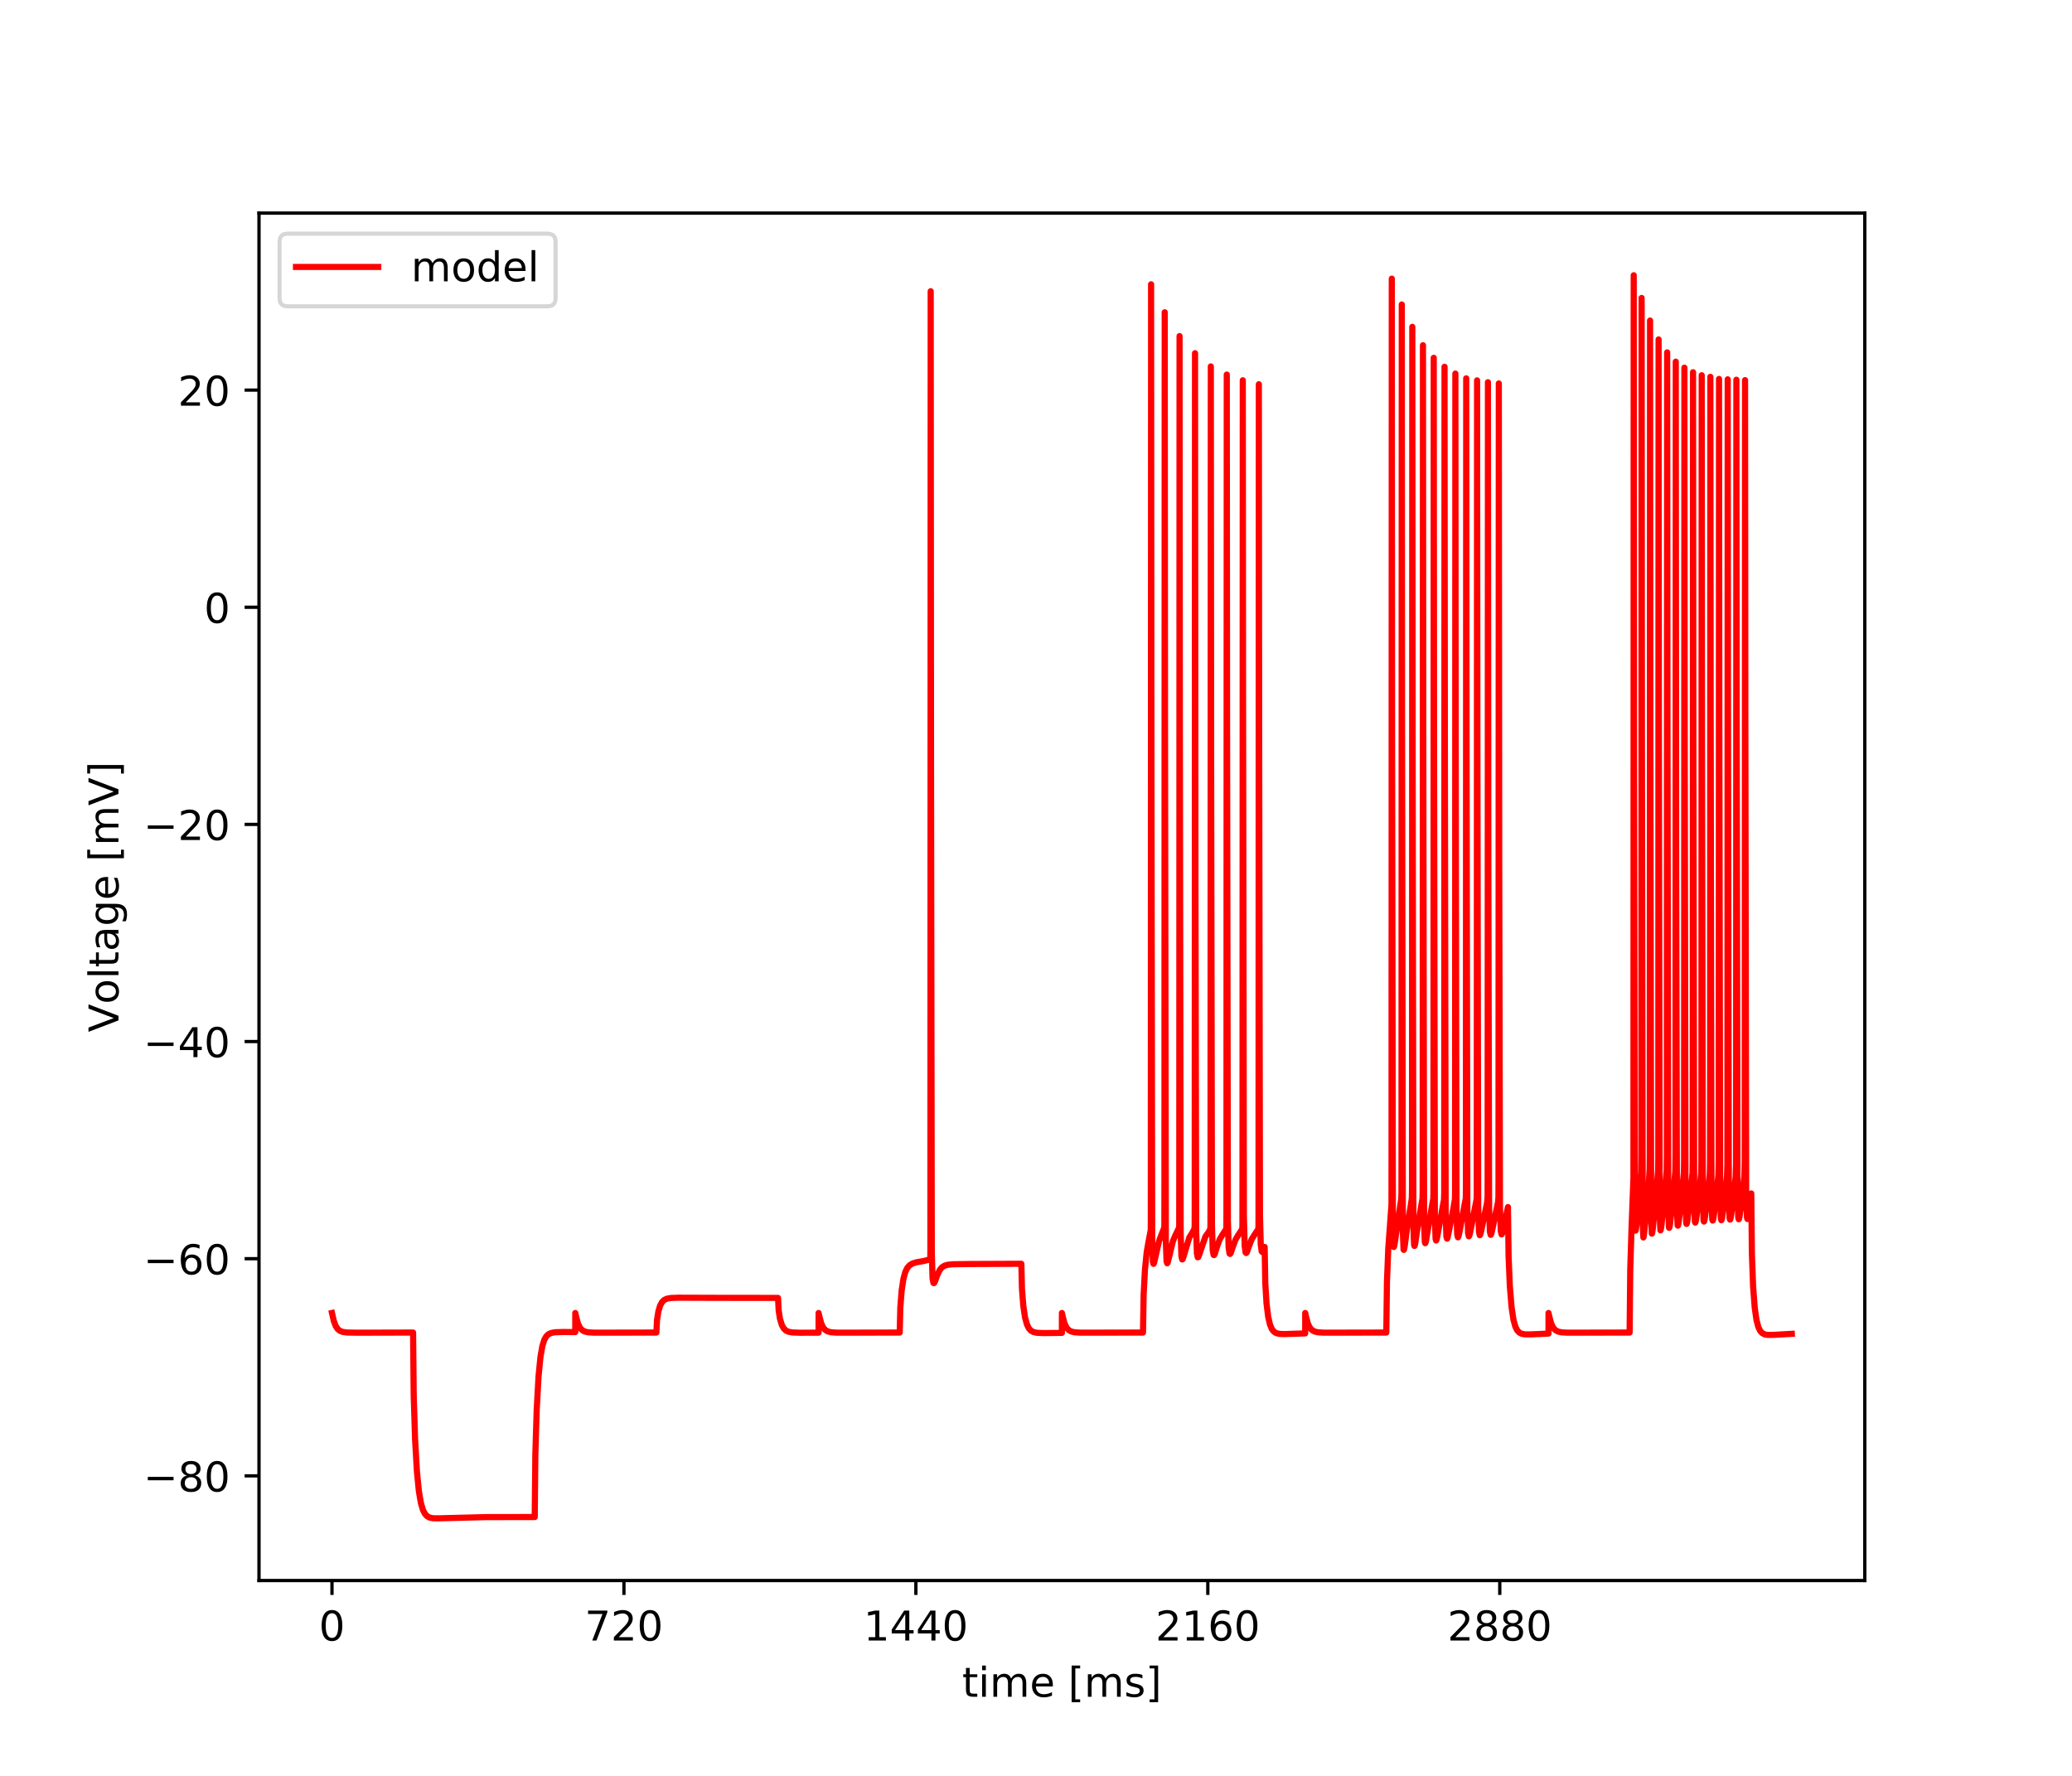<?xml version="1.0" encoding="utf-8" standalone="no"?>
<!DOCTYPE svg PUBLIC "-//W3C//DTD SVG 1.1//EN"
  "http://www.w3.org/Graphics/SVG/1.1/DTD/svg11.dtd">
<!-- Created with matplotlib (http://matplotlib.org/) -->
<svg height="432pt" version="1.1" viewBox="0 0 504 432" width="504pt" xmlns="http://www.w3.org/2000/svg" xmlns:xlink="http://www.w3.org/1999/xlink">
 <defs>
  <style type="text/css">
*{stroke-linecap:butt;stroke-linejoin:round;}
  </style>
 </defs>
 <g id="figure_1">
  <g id="patch_1">
   <path d="M 0 432 
L 504 432 
L 504 0 
L 0 0 
z
" style="fill:#ffffff;"/>
  </g>
  <g id="axes_1">
   <g id="patch_2">
    <path d="M 63 384.48 
L 453.6 384.48 
L 453.6 51.84 
L 63 51.84 
z
" style="fill:#ffffff;"/>
   </g>
   <g id="matplotlib.axis_1">
    <g id="xtick_1">
     <g id="line2d_1">
      <defs>
       <path d="M 0 0 
L 0 3.5 
" id="ma1bfe084b0" style="stroke:#000000;stroke-width:0.8;"/>
      </defs>
      <g>
       <use style="stroke:#000000;stroke-width:0.8;" x="80.755" xlink:href="#ma1bfe084b0" y="384.48"/>
      </g>
     </g>
     <g id="text_1">
      <!-- 0 -->
      <defs>
       <path d="M 31.781 66.406 
Q 24.172 66.406 20.328 58.906 
Q 16.5 51.422 16.5 36.375 
Q 16.5 21.391 20.328 13.891 
Q 24.172 6.391 31.781 6.391 
Q 39.453 6.391 43.281 13.891 
Q 47.125 21.391 47.125 36.375 
Q 47.125 51.422 43.281 58.906 
Q 39.453 66.406 31.781 66.406 
z
M 31.781 74.219 
Q 44.047 74.219 50.516 64.516 
Q 56.984 54.828 56.984 36.375 
Q 56.984 17.969 50.516 8.266 
Q 44.047 -1.422 31.781 -1.422 
Q 19.531 -1.422 13.062 8.266 
Q 6.594 17.969 6.594 36.375 
Q 6.594 54.828 13.062 64.516 
Q 19.531 74.219 31.781 74.219 
z
" id="DejaVuSans-30"/>
      </defs>
      <g transform="translate(77.573 399.078)scale(0.1 -0.1)">
       <use xlink:href="#DejaVuSans-30"/>
      </g>
     </g>
    </g>
    <g id="xtick_2">
     <g id="line2d_2">
      <g>
       <use style="stroke:#000000;stroke-width:0.8;" x="151.768" xlink:href="#ma1bfe084b0" y="384.48"/>
      </g>
     </g>
     <g id="text_2">
      <!-- 720 -->
      <defs>
       <path d="M 8.203 72.906 
L 55.078 72.906 
L 55.078 68.703 
L 28.609 0 
L 18.312 0 
L 43.219 64.594 
L 8.203 64.594 
z
" id="DejaVuSans-37"/>
       <path d="M 19.188 8.297 
L 53.609 8.297 
L 53.609 0 
L 7.328 0 
L 7.328 8.297 
Q 12.938 14.109 22.625 23.891 
Q 32.328 33.688 34.812 36.531 
Q 39.547 41.844 41.422 45.531 
Q 43.312 49.219 43.312 52.781 
Q 43.312 58.594 39.234 62.25 
Q 35.156 65.922 28.609 65.922 
Q 23.969 65.922 18.812 64.312 
Q 13.672 62.703 7.812 59.422 
L 7.812 69.391 
Q 13.766 71.781 18.938 73 
Q 24.125 74.219 28.422 74.219 
Q 39.75 74.219 46.484 68.547 
Q 53.219 62.891 53.219 53.422 
Q 53.219 48.922 51.531 44.891 
Q 49.859 40.875 45.406 35.406 
Q 44.188 33.984 37.641 27.219 
Q 31.109 20.453 19.188 8.297 
z
" id="DejaVuSans-32"/>
      </defs>
      <g transform="translate(142.224 399.078)scale(0.1 -0.1)">
       <use xlink:href="#DejaVuSans-37"/>
       <use x="63.623" xlink:href="#DejaVuSans-32"/>
       <use x="127.246" xlink:href="#DejaVuSans-30"/>
      </g>
     </g>
    </g>
    <g id="xtick_3">
     <g id="line2d_3">
      <g>
       <use style="stroke:#000000;stroke-width:0.8;" x="222.781" xlink:href="#ma1bfe084b0" y="384.48"/>
      </g>
     </g>
     <g id="text_3">
      <!-- 1440 -->
      <defs>
       <path d="M 12.406 8.297 
L 28.516 8.297 
L 28.516 63.922 
L 10.984 60.406 
L 10.984 69.391 
L 28.422 72.906 
L 38.281 72.906 
L 38.281 8.297 
L 54.391 8.297 
L 54.391 0 
L 12.406 0 
z
" id="DejaVuSans-31"/>
       <path d="M 37.797 64.312 
L 12.891 25.391 
L 37.797 25.391 
z
M 35.203 72.906 
L 47.609 72.906 
L 47.609 25.391 
L 58.016 25.391 
L 58.016 17.188 
L 47.609 17.188 
L 47.609 0 
L 37.797 0 
L 37.797 17.188 
L 4.891 17.188 
L 4.891 26.703 
z
" id="DejaVuSans-34"/>
      </defs>
      <g transform="translate(210.056 399.078)scale(0.1 -0.1)">
       <use xlink:href="#DejaVuSans-31"/>
       <use x="63.623" xlink:href="#DejaVuSans-34"/>
       <use x="127.246" xlink:href="#DejaVuSans-34"/>
       <use x="190.869" xlink:href="#DejaVuSans-30"/>
      </g>
     </g>
    </g>
    <g id="xtick_4">
     <g id="line2d_4">
      <g>
       <use style="stroke:#000000;stroke-width:0.8;" x="293.794" xlink:href="#ma1bfe084b0" y="384.48"/>
      </g>
     </g>
     <g id="text_4">
      <!-- 2160 -->
      <defs>
       <path d="M 33.016 40.375 
Q 26.375 40.375 22.484 35.828 
Q 18.609 31.297 18.609 23.391 
Q 18.609 15.531 22.484 10.953 
Q 26.375 6.391 33.016 6.391 
Q 39.656 6.391 43.531 10.953 
Q 47.406 15.531 47.406 23.391 
Q 47.406 31.297 43.531 35.828 
Q 39.656 40.375 33.016 40.375 
z
M 52.594 71.297 
L 52.594 62.312 
Q 48.875 64.062 45.094 64.984 
Q 41.312 65.922 37.594 65.922 
Q 27.828 65.922 22.672 59.328 
Q 17.531 52.734 16.797 39.406 
Q 19.672 43.656 24.016 45.922 
Q 28.375 48.188 33.594 48.188 
Q 44.578 48.188 50.953 41.516 
Q 57.328 34.859 57.328 23.391 
Q 57.328 12.156 50.688 5.359 
Q 44.047 -1.422 33.016 -1.422 
Q 20.359 -1.422 13.672 8.266 
Q 6.984 17.969 6.984 36.375 
Q 6.984 53.656 15.188 63.938 
Q 23.391 74.219 37.203 74.219 
Q 40.922 74.219 44.703 73.484 
Q 48.484 72.75 52.594 71.297 
z
" id="DejaVuSans-36"/>
      </defs>
      <g transform="translate(281.069 399.078)scale(0.1 -0.1)">
       <use xlink:href="#DejaVuSans-32"/>
       <use x="63.623" xlink:href="#DejaVuSans-31"/>
       <use x="127.246" xlink:href="#DejaVuSans-36"/>
       <use x="190.869" xlink:href="#DejaVuSans-30"/>
      </g>
     </g>
    </g>
    <g id="xtick_5">
     <g id="line2d_5">
      <g>
       <use style="stroke:#000000;stroke-width:0.8;" x="364.808" xlink:href="#ma1bfe084b0" y="384.48"/>
      </g>
     </g>
     <g id="text_5">
      <!-- 2880 -->
      <defs>
       <path d="M 31.781 34.625 
Q 24.75 34.625 20.719 30.859 
Q 16.703 27.094 16.703 20.516 
Q 16.703 13.922 20.719 10.156 
Q 24.75 6.391 31.781 6.391 
Q 38.812 6.391 42.859 10.172 
Q 46.922 13.969 46.922 20.516 
Q 46.922 27.094 42.891 30.859 
Q 38.875 34.625 31.781 34.625 
z
M 21.922 38.812 
Q 15.578 40.375 12.031 44.719 
Q 8.5 49.078 8.5 55.328 
Q 8.5 64.062 14.719 69.141 
Q 20.953 74.219 31.781 74.219 
Q 42.672 74.219 48.875 69.141 
Q 55.078 64.062 55.078 55.328 
Q 55.078 49.078 51.531 44.719 
Q 48 40.375 41.703 38.812 
Q 48.828 37.156 52.797 32.312 
Q 56.781 27.484 56.781 20.516 
Q 56.781 9.906 50.312 4.234 
Q 43.844 -1.422 31.781 -1.422 
Q 19.734 -1.422 13.25 4.234 
Q 6.781 9.906 6.781 20.516 
Q 6.781 27.484 10.781 32.312 
Q 14.797 37.156 21.922 38.812 
z
M 18.312 54.391 
Q 18.312 48.734 21.844 45.562 
Q 25.391 42.391 31.781 42.391 
Q 38.141 42.391 41.719 45.562 
Q 45.312 48.734 45.312 54.391 
Q 45.312 60.062 41.719 63.234 
Q 38.141 66.406 31.781 66.406 
Q 25.391 66.406 21.844 63.234 
Q 18.312 60.062 18.312 54.391 
z
" id="DejaVuSans-38"/>
      </defs>
      <g transform="translate(352.083 399.078)scale(0.1 -0.1)">
       <use xlink:href="#DejaVuSans-32"/>
       <use x="63.623" xlink:href="#DejaVuSans-38"/>
       <use x="127.246" xlink:href="#DejaVuSans-38"/>
       <use x="190.869" xlink:href="#DejaVuSans-30"/>
      </g>
     </g>
    </g>
    <g id="text_6">
     <!-- time [ms] -->
     <defs>
      <path d="M 18.312 70.219 
L 18.312 54.688 
L 36.812 54.688 
L 36.812 47.703 
L 18.312 47.703 
L 18.312 18.016 
Q 18.312 11.328 20.141 9.422 
Q 21.969 7.516 27.594 7.516 
L 36.812 7.516 
L 36.812 0 
L 27.594 0 
Q 17.188 0 13.234 3.875 
Q 9.281 7.766 9.281 18.016 
L 9.281 47.703 
L 2.688 47.703 
L 2.688 54.688 
L 9.281 54.688 
L 9.281 70.219 
z
" id="DejaVuSans-74"/>
      <path d="M 9.422 54.688 
L 18.406 54.688 
L 18.406 0 
L 9.422 0 
z
M 9.422 75.984 
L 18.406 75.984 
L 18.406 64.594 
L 9.422 64.594 
z
" id="DejaVuSans-69"/>
      <path d="M 52 44.188 
Q 55.375 50.25 60.062 53.125 
Q 64.75 56 71.094 56 
Q 79.641 56 84.281 50.016 
Q 88.922 44.047 88.922 33.016 
L 88.922 0 
L 79.891 0 
L 79.891 32.719 
Q 79.891 40.578 77.094 44.375 
Q 74.312 48.188 68.609 48.188 
Q 61.625 48.188 57.562 43.547 
Q 53.516 38.922 53.516 30.906 
L 53.516 0 
L 44.484 0 
L 44.484 32.719 
Q 44.484 40.625 41.703 44.406 
Q 38.922 48.188 33.109 48.188 
Q 26.219 48.188 22.156 43.531 
Q 18.109 38.875 18.109 30.906 
L 18.109 0 
L 9.078 0 
L 9.078 54.688 
L 18.109 54.688 
L 18.109 46.188 
Q 21.188 51.219 25.484 53.609 
Q 29.781 56 35.688 56 
Q 41.656 56 45.828 52.969 
Q 50 49.953 52 44.188 
z
" id="DejaVuSans-6d"/>
      <path d="M 56.203 29.594 
L 56.203 25.203 
L 14.891 25.203 
Q 15.484 15.922 20.484 11.062 
Q 25.484 6.203 34.422 6.203 
Q 39.594 6.203 44.453 7.469 
Q 49.312 8.734 54.109 11.281 
L 54.109 2.781 
Q 49.266 0.734 44.188 -0.344 
Q 39.109 -1.422 33.891 -1.422 
Q 20.797 -1.422 13.156 6.188 
Q 5.516 13.812 5.516 26.812 
Q 5.516 40.234 12.766 48.109 
Q 20.016 56 32.328 56 
Q 43.359 56 49.781 48.891 
Q 56.203 41.797 56.203 29.594 
z
M 47.219 32.234 
Q 47.125 39.594 43.094 43.984 
Q 39.062 48.391 32.422 48.391 
Q 24.906 48.391 20.391 44.141 
Q 15.875 39.891 15.188 32.172 
z
" id="DejaVuSans-65"/>
      <path id="DejaVuSans-20"/>
      <path d="M 8.594 75.984 
L 29.297 75.984 
L 29.297 69 
L 17.578 69 
L 17.578 -6.203 
L 29.297 -6.203 
L 29.297 -13.188 
L 8.594 -13.188 
z
" id="DejaVuSans-5b"/>
      <path d="M 44.281 53.078 
L 44.281 44.578 
Q 40.484 46.531 36.375 47.5 
Q 32.281 48.484 27.875 48.484 
Q 21.188 48.484 17.844 46.438 
Q 14.5 44.391 14.5 40.281 
Q 14.5 37.156 16.891 35.375 
Q 19.281 33.594 26.516 31.984 
L 29.594 31.297 
Q 39.156 29.25 43.188 25.516 
Q 47.219 21.781 47.219 15.094 
Q 47.219 7.469 41.188 3.016 
Q 35.156 -1.422 24.609 -1.422 
Q 20.219 -1.422 15.453 -0.562 
Q 10.688 0.297 5.422 2 
L 5.422 11.281 
Q 10.406 8.688 15.234 7.391 
Q 20.062 6.109 24.812 6.109 
Q 31.156 6.109 34.562 8.281 
Q 37.984 10.453 37.984 14.406 
Q 37.984 18.062 35.516 20.016 
Q 33.062 21.969 24.703 23.781 
L 21.578 24.516 
Q 13.234 26.266 9.516 29.906 
Q 5.812 33.547 5.812 39.891 
Q 5.812 47.609 11.281 51.797 
Q 16.75 56 26.812 56 
Q 31.781 56 36.172 55.266 
Q 40.578 54.547 44.281 53.078 
z
" id="DejaVuSans-73"/>
      <path d="M 30.422 75.984 
L 30.422 -13.188 
L 9.719 -13.188 
L 9.719 -6.203 
L 21.391 -6.203 
L 21.391 69 
L 9.719 69 
L 9.719 75.984 
z
" id="DejaVuSans-5d"/>
     </defs>
     <g transform="translate(234.038 412.757)scale(0.1 -0.1)">
      <use xlink:href="#DejaVuSans-74"/>
      <use x="39.209" xlink:href="#DejaVuSans-69"/>
      <use x="66.992" xlink:href="#DejaVuSans-6d"/>
      <use x="164.404" xlink:href="#DejaVuSans-65"/>
      <use x="225.928" xlink:href="#DejaVuSans-20"/>
      <use x="257.715" xlink:href="#DejaVuSans-5b"/>
      <use x="296.729" xlink:href="#DejaVuSans-6d"/>
      <use x="394.141" xlink:href="#DejaVuSans-73"/>
      <use x="446.24" xlink:href="#DejaVuSans-5d"/>
     </g>
    </g>
   </g>
   <g id="matplotlib.axis_2">
    <g id="ytick_1">
     <g id="line2d_6">
      <defs>
       <path d="M 0 0 
L -3.5 0 
" id="m590e8eff04" style="stroke:#000000;stroke-width:0.8;"/>
      </defs>
      <g>
       <use style="stroke:#000000;stroke-width:0.8;" x="63" xlink:href="#m590e8eff04" y="359.013"/>
      </g>
     </g>
     <g id="text_7">
      <!-- −80 -->
      <defs>
       <path d="M 10.594 35.5 
L 73.188 35.5 
L 73.188 27.203 
L 10.594 27.203 
z
" id="DejaVuSans-2212"/>
      </defs>
      <g transform="translate(34.895 362.812)scale(0.1 -0.1)">
       <use xlink:href="#DejaVuSans-2212"/>
       <use x="83.789" xlink:href="#DejaVuSans-38"/>
       <use x="147.412" xlink:href="#DejaVuSans-30"/>
      </g>
     </g>
    </g>
    <g id="ytick_2">
     <g id="line2d_7">
      <g>
       <use style="stroke:#000000;stroke-width:0.8;" x="63" xlink:href="#m590e8eff04" y="306.189"/>
      </g>
     </g>
     <g id="text_8">
      <!-- −60 -->
      <g transform="translate(34.895 309.988)scale(0.1 -0.1)">
       <use xlink:href="#DejaVuSans-2212"/>
       <use x="83.789" xlink:href="#DejaVuSans-36"/>
       <use x="147.412" xlink:href="#DejaVuSans-30"/>
      </g>
     </g>
    </g>
    <g id="ytick_3">
     <g id="line2d_8">
      <g>
       <use style="stroke:#000000;stroke-width:0.8;" x="63" xlink:href="#m590e8eff04" y="253.365"/>
      </g>
     </g>
     <g id="text_9">
      <!-- −40 -->
      <g transform="translate(34.895 257.164)scale(0.1 -0.1)">
       <use xlink:href="#DejaVuSans-2212"/>
       <use x="83.789" xlink:href="#DejaVuSans-34"/>
       <use x="147.412" xlink:href="#DejaVuSans-30"/>
      </g>
     </g>
    </g>
    <g id="ytick_4">
     <g id="line2d_9">
      <g>
       <use style="stroke:#000000;stroke-width:0.8;" x="63" xlink:href="#m590e8eff04" y="200.542"/>
      </g>
     </g>
     <g id="text_10">
      <!-- −20 -->
      <g transform="translate(34.895 204.341)scale(0.1 -0.1)">
       <use xlink:href="#DejaVuSans-2212"/>
       <use x="83.789" xlink:href="#DejaVuSans-32"/>
       <use x="147.412" xlink:href="#DejaVuSans-30"/>
      </g>
     </g>
    </g>
    <g id="ytick_5">
     <g id="line2d_10">
      <g>
       <use style="stroke:#000000;stroke-width:0.8;" x="63" xlink:href="#m590e8eff04" y="147.718"/>
      </g>
     </g>
     <g id="text_11">
      <!-- 0 -->
      <g transform="translate(49.638 151.517)scale(0.1 -0.1)">
       <use xlink:href="#DejaVuSans-30"/>
      </g>
     </g>
    </g>
    <g id="ytick_6">
     <g id="line2d_11">
      <g>
       <use style="stroke:#000000;stroke-width:0.8;" x="63" xlink:href="#m590e8eff04" y="94.894"/>
      </g>
     </g>
     <g id="text_12">
      <!-- 20 -->
      <g transform="translate(43.275 98.694)scale(0.1 -0.1)">
       <use xlink:href="#DejaVuSans-32"/>
       <use x="63.623" xlink:href="#DejaVuSans-30"/>
      </g>
     </g>
    </g>
    <g id="text_13">
     <!-- Voltage [mV] -->
     <defs>
      <path d="M 28.609 0 
L 0.781 72.906 
L 11.078 72.906 
L 34.188 11.531 
L 57.328 72.906 
L 67.578 72.906 
L 39.797 0 
z
" id="DejaVuSans-56"/>
      <path d="M 30.609 48.391 
Q 23.391 48.391 19.188 42.75 
Q 14.984 37.109 14.984 27.297 
Q 14.984 17.484 19.156 11.844 
Q 23.344 6.203 30.609 6.203 
Q 37.797 6.203 41.984 11.859 
Q 46.188 17.531 46.188 27.297 
Q 46.188 37.016 41.984 42.703 
Q 37.797 48.391 30.609 48.391 
z
M 30.609 56 
Q 42.328 56 49.016 48.375 
Q 55.719 40.766 55.719 27.297 
Q 55.719 13.875 49.016 6.219 
Q 42.328 -1.422 30.609 -1.422 
Q 18.844 -1.422 12.172 6.219 
Q 5.516 13.875 5.516 27.297 
Q 5.516 40.766 12.172 48.375 
Q 18.844 56 30.609 56 
z
" id="DejaVuSans-6f"/>
      <path d="M 9.422 75.984 
L 18.406 75.984 
L 18.406 0 
L 9.422 0 
z
" id="DejaVuSans-6c"/>
      <path d="M 34.281 27.484 
Q 23.391 27.484 19.188 25 
Q 14.984 22.516 14.984 16.5 
Q 14.984 11.719 18.141 8.906 
Q 21.297 6.109 26.703 6.109 
Q 34.188 6.109 38.703 11.406 
Q 43.219 16.703 43.219 25.484 
L 43.219 27.484 
z
M 52.203 31.203 
L 52.203 0 
L 43.219 0 
L 43.219 8.297 
Q 40.141 3.328 35.547 0.953 
Q 30.953 -1.422 24.312 -1.422 
Q 15.922 -1.422 10.953 3.297 
Q 6 8.016 6 15.922 
Q 6 25.141 12.172 29.828 
Q 18.359 34.516 30.609 34.516 
L 43.219 34.516 
L 43.219 35.406 
Q 43.219 41.609 39.141 45 
Q 35.062 48.391 27.688 48.391 
Q 23 48.391 18.547 47.266 
Q 14.109 46.141 10.016 43.891 
L 10.016 52.203 
Q 14.938 54.109 19.578 55.047 
Q 24.219 56 28.609 56 
Q 40.484 56 46.344 49.844 
Q 52.203 43.703 52.203 31.203 
z
" id="DejaVuSans-61"/>
      <path d="M 45.406 27.984 
Q 45.406 37.75 41.375 43.109 
Q 37.359 48.484 30.078 48.484 
Q 22.859 48.484 18.828 43.109 
Q 14.797 37.75 14.797 27.984 
Q 14.797 18.266 18.828 12.891 
Q 22.859 7.516 30.078 7.516 
Q 37.359 7.516 41.375 12.891 
Q 45.406 18.266 45.406 27.984 
z
M 54.391 6.781 
Q 54.391 -7.172 48.188 -13.984 
Q 42 -20.797 29.203 -20.797 
Q 24.469 -20.797 20.266 -20.094 
Q 16.062 -19.391 12.109 -17.922 
L 12.109 -9.188 
Q 16.062 -11.328 19.922 -12.344 
Q 23.781 -13.375 27.781 -13.375 
Q 36.625 -13.375 41.016 -8.766 
Q 45.406 -4.156 45.406 5.172 
L 45.406 9.625 
Q 42.625 4.781 38.281 2.391 
Q 33.938 0 27.875 0 
Q 17.828 0 11.672 7.656 
Q 5.516 15.328 5.516 27.984 
Q 5.516 40.672 11.672 48.328 
Q 17.828 56 27.875 56 
Q 33.938 56 38.281 53.609 
Q 42.625 51.219 45.406 46.391 
L 45.406 54.688 
L 54.391 54.688 
z
" id="DejaVuSans-67"/>
     </defs>
     <g transform="translate(28.816 251.08)rotate(-90)scale(0.1 -0.1)">
      <use xlink:href="#DejaVuSans-56"/>
      <use x="68.299" xlink:href="#DejaVuSans-6f"/>
      <use x="129.48" xlink:href="#DejaVuSans-6c"/>
      <use x="157.264" xlink:href="#DejaVuSans-74"/>
      <use x="196.473" xlink:href="#DejaVuSans-61"/>
      <use x="257.752" xlink:href="#DejaVuSans-67"/>
      <use x="321.229" xlink:href="#DejaVuSans-65"/>
      <use x="382.752" xlink:href="#DejaVuSans-20"/>
      <use x="414.539" xlink:href="#DejaVuSans-5b"/>
      <use x="453.553" xlink:href="#DejaVuSans-6d"/>
      <use x="550.965" xlink:href="#DejaVuSans-56"/>
      <use x="619.373" xlink:href="#DejaVuSans-5d"/>
     </g>
    </g>
   </g>
   <g id="line2d_12">
    <path clip-path="url(#pe8c29a0c4c)" d="M 80.755 319.395 
L 81.184 321.288 
L 81.667 322.587 
L 82.165 323.326 
L 82.717 323.76 
L 83.418 324.018 
L 84.502 324.155 
L 87.047 324.191 
L 100.48 324.157 
L 100.633 339.435 
L 100.964 350.068 
L 101.412 357.935 
L 101.891 362.757 
L 102.379 365.616 
L 102.872 367.291 
L 103.375 368.27 
L 103.908 368.841 
L 104.514 369.167 
L 105.313 369.331 
L 106.66 369.347 
L 118.145 369.053 
L 130.069 369.033 
L 130.222 353.696 
L 130.553 342.846 
L 131.001 334.774 
L 131.465 330.074 
L 131.933 327.406 
L 132.402 325.915 
L 132.89 325.056 
L 133.423 324.554 
L 134.074 324.253 
L 135.021 324.083 
L 136.855 324.02 
L 139.932 324.046 
L 139.937 319.395 
L 140.046 319.931 
L 140.573 321.938 
L 141.057 322.95 
L 141.574 323.54 
L 142.176 323.888 
L 143 324.091 
L 144.449 324.182 
L 149.894 324.177 
L 159.663 324.157 
L 159.816 321.103 
L 160.141 319.034 
L 160.575 317.587 
L 161.049 316.728 
L 161.572 316.225 
L 162.213 315.923 
L 163.145 315.751 
L 164.989 315.68 
L 175.143 315.713 
L 189.252 315.728 
L 189.405 318.782 
L 189.73 320.843 
L 190.169 322.297 
L 190.648 323.16 
L 191.175 323.666 
L 191.816 323.967 
L 192.743 324.136 
L 194.578 324.199 
L 199.115 324.184 
L 199.12 319.395 
L 199.228 319.931 
L 199.756 321.938 
L 200.239 322.95 
L 200.757 323.54 
L 201.359 323.888 
L 202.182 324.091 
L 203.632 324.182 
L 209.076 324.177 
L 218.846 324.157 
L 218.999 318.049 
L 219.319 313.965 
L 219.748 311.101 
L 220.207 309.422 
L 220.695 308.426 
L 221.237 307.805 
L 221.903 307.386 
L 222.845 307.074 
L 224.645 306.76 
L 225.883 306.452 
L 226.203 306.167 
L 226.297 305.835 
L 226.312 303.454 
L 226.351 199.496 
L 226.386 70.84 
L 226.46 182.18 
L 226.652 304.788 
L 226.84 310.975 
L 227.052 312.093 
L 227.185 312.133 
L 227.2 312.122 
L 227.387 311.815 
L 227.979 310.209 
L 228.58 308.942 
L 229.128 308.283 
L 229.734 307.897 
L 230.533 307.665 
L 231.87 307.54 
L 235.79 307.484 
L 248.435 307.426 
L 248.587 313.551 
L 248.908 317.632 
L 249.337 320.495 
L 249.796 322.18 
L 250.274 323.148 
L 250.787 323.706 
L 251.393 324.034 
L 252.232 324.217 
L 253.761 324.284 
L 258.298 324.239 
L 258.302 319.395 
L 258.411 319.931 
L 258.939 321.938 
L 259.422 322.95 
L 259.94 323.54 
L 260.541 323.888 
L 261.365 324.091 
L 262.815 324.182 
L 268.259 324.177 
L 278.028 324.157 
L 278.181 314.995 
L 278.502 308.874 
L 278.931 304.57 
L 279.419 301.793 
L 279.912 299.25 
L 279.927 296.61 
L 279.966 177.711 
L 279.996 69.161 
L 280.075 185.851 
L 280.262 301.683 
L 280.44 307.003 
L 280.583 307.448 
L 280.608 307.434 
L 280.731 307.163 
L 281.051 305.742 
L 281.914 301.961 
L 282.511 300.383 
L 283.187 298.669 
L 283.226 298.13 
L 283.246 283.775 
L 283.31 75.962 
L 283.379 174.891 
L 283.576 301.635 
L 283.754 306.797 
L 283.912 307.312 
L 283.926 307.307 
L 284.035 307.121 
L 284.296 306.099 
L 285.317 301.872 
L 285.894 300.539 
L 286.811 298.615 
L 286.836 298.126 
L 286.856 282.097 
L 286.92 81.755 
L 286.989 173.037 
L 287.186 299.824 
L 287.369 305.578 
L 287.561 306.372 
L 287.664 306.296 
L 287.867 305.733 
L 289.292 301.035 
L 289.963 299.965 
L 290.495 299.036 
L 290.594 298.359 
L 290.609 293.467 
L 290.683 85.918 
L 290.781 213.831 
L 290.959 299.417 
L 291.146 304.961 
L 291.343 305.851 
L 291.457 305.814 
L 291.462 305.807 
L 291.654 305.346 
L 293.207 300.812 
L 294.016 299.685 
L 294.356 299.017 
L 294.435 298.442 
L 294.455 289.258 
L 294.524 89.135 
L 294.603 185.416 
L 294.8 298.176 
L 294.988 304.114 
L 295.2 305.276 
L 295.313 305.311 
L 295.338 305.29 
L 295.515 304.944 
L 296.043 303.222 
L 296.694 301.472 
L 297.31 300.442 
L 298.247 298.994 
L 298.312 298.513 
L 298.326 295.261 
L 298.371 168.946 
L 298.405 91.122 
L 298.474 176.325 
L 298.672 296.712 
L 298.859 303.497 
L 299.076 304.934 
L 299.209 305.035 
L 299.234 305.019 
L 299.401 304.739 
L 299.835 303.427 
L 300.545 301.52 
L 301.167 300.488 
L 302.148 298.995 
L 302.212 298.309 
L 302.232 282.723 
L 302.301 92.508 
L 302.365 168.493 
L 302.567 295.875 
L 302.76 303.097 
L 302.982 304.675 
L 303.13 304.812 
L 303.149 304.802 
L 303.312 304.559 
L 303.711 303.423 
L 304.461 301.469 
L 305.092 300.456 
L 306.044 299.04 
L 306.113 298.534 
L 306.128 295.057 
L 306.172 169.356 
L 306.207 93.474 
L 306.276 175.817 
L 306.478 295.643 
L 306.67 302.731 
L 306.897 304.412 
L 307.06 304.58 
L 307.075 304.574 
L 307.233 304.36 
L 307.607 303.361 
L 307.617 303.332 
L 307.77 312.052 
L 308.071 317.023 
L 308.475 320.31 
L 308.914 322.216 
L 309.378 323.313 
L 309.866 323.931 
L 310.423 324.285 
L 311.158 324.474 
L 312.386 324.53 
L 317.076 324.374 
L 317.48 324.362 
L 317.485 319.395 
L 317.594 319.931 
L 318.121 321.938 
L 318.605 322.95 
L 319.122 323.54 
L 319.724 323.888 
L 320.548 324.091 
L 321.997 324.182 
L 327.442 324.177 
L 337.211 324.157 
L 337.364 311.94 
L 337.689 303.671 
L 338.143 297.501 
L 338.469 293.025 
L 338.483 281.831 
L 338.543 67.788 
L 338.616 178.494 
L 338.809 298.828 
L 338.976 303.231 
L 339.036 303.345 
L 339.09 303.259 
L 339.253 302.461 
L 340.841 291.609 
L 340.895 290.18 
L 340.91 279.193 
L 340.974 74.073 
L 341.043 175.127 
L 341.235 299.658 
L 341.408 303.955 
L 341.462 304.048 
L 341.516 303.963 
L 341.674 303.183 
L 342.35 298.066 
L 343.04 293.99 
L 343.415 291.507 
L 343.459 289.356 
L 343.494 202.607 
L 343.533 79.508 
L 343.607 179.387 
L 343.799 298.336 
L 343.972 302.894 
L 344.056 303.091 
L 344.105 303.026 
L 344.258 302.386 
L 344.761 298.921 
L 345.481 294.681 
L 346.014 291.542 
L 346.053 289.447 
L 346.088 203.772 
L 346.127 83.985 
L 346.201 177.362 
L 346.398 297.429 
L 346.576 302.152 
L 346.679 302.422 
L 346.724 302.374 
L 346.867 301.865 
L 347.281 299.279 
L 348.065 294.8 
L 348.632 291.601 
L 348.667 290.282 
L 348.687 254.455 
L 348.746 87.04 
L 348.82 178.395 
L 349.017 296.27 
L 349.199 301.376 
L 349.328 301.765 
L 349.357 301.745 
L 349.476 301.432 
L 349.781 299.805 
L 350.777 294.389 
L 351.246 291.839 
L 351.295 290.128 
L 351.32 237.777 
L 351.374 89.221 
L 351.448 178.541 
L 351.645 295.431 
L 351.828 300.798 
L 351.981 301.32 
L 352.001 301.31 
L 352.109 301.076 
L 352.375 299.816 
L 353.584 293.638 
L 353.884 291.831 
L 353.929 290.381 
L 353.948 254.469 
L 354.008 90.875 
L 354.082 176.864 
L 354.279 294.522 
L 354.461 300.303 
L 354.634 300.99 
L 354.639 300.99 
L 354.733 300.855 
L 354.945 300.014 
L 356.547 291.487 
L 356.572 289.017 
L 356.611 180.806 
L 356.646 92.038 
L 356.72 175.909 
L 356.922 294.229 
L 357.11 300.023 
L 357.292 300.745 
L 357.386 300.624 
L 357.593 299.845 
L 359.176 291.735 
L 359.21 290.226 
L 359.235 237.91 
L 359.289 92.529 
L 359.363 177.283 
L 359.56 293.353 
L 359.748 299.605 
L 359.94 300.48 
L 360.034 300.385 
L 360.226 299.727 
L 361.725 292.567 
L 361.844 291.142 
L 361.859 286.815 
L 361.932 92.977 
L 362.031 209.491 
L 362.214 293.969 
L 362.406 299.62 
L 362.593 300.388 
L 362.687 300.288 
L 362.884 299.61 
L 364.393 292.413 
L 364.487 291.164 
L 364.502 287.017 
L 364.576 93.277 
L 364.674 208.985 
L 364.857 293.69 
L 365.049 299.454 
L 365.242 300.279 
L 365.335 300.188 
L 365.528 299.55 
L 366.8 293.628 
L 366.953 305.594 
L 367.258 312.85 
L 367.683 317.984 
L 368.136 321.013 
L 368.595 322.696 
L 369.063 323.634 
L 369.561 324.159 
L 370.148 324.454 
L 370.962 324.596 
L 372.476 324.593 
L 376.663 324.41 
L 376.668 319.395 
L 376.776 319.931 
L 377.304 321.938 
L 377.787 322.95 
L 378.305 323.54 
L 378.907 323.888 
L 379.73 324.091 
L 381.18 324.182 
L 386.624 324.177 
L 396.394 324.157 
L 396.547 308.883 
L 396.872 298.459 
L 397.326 286.47 
L 397.36 178.549 
L 397.39 66.96 
L 397.469 183.572 
L 397.656 295.631 
L 397.819 299.359 
L 397.844 299.353 
L 397.873 299.278 
L 398.016 298.348 
L 398.598 292.427 
L 399.185 285.304 
L 399.244 281.52 
L 399.274 203.943 
L 399.313 72.48 
L 399.387 178.368 
L 399.579 297.904 
L 399.742 301.021 
L 399.796 300.889 
L 399.959 299.666 
L 401.024 288.337 
L 401.261 284.548 
L 401.296 281.296 
L 401.33 179.322 
L 401.365 77.981 
L 401.439 177.045 
L 401.631 296.491 
L 401.799 300.086 
L 401.823 300.088 
L 401.863 299.996 
L 402.016 299.005 
L 402.617 292.914 
L 403.327 284.79 
L 403.367 281.691 
L 403.401 186.106 
L 403.441 82.571 
L 403.51 173.817 
L 403.707 295.506 
L 403.875 299.262 
L 403.909 299.296 
L 403.959 299.199 
L 404.111 298.291 
L 404.644 293.246 
L 405.413 284.824 
L 405.453 281.384 
L 405.492 158.306 
L 405.527 85.717 
L 405.596 173.58 
L 405.793 294.359 
L 405.966 298.608 
L 406.015 298.686 
L 406.069 298.587 
L 406.227 297.696 
L 406.755 292.936 
L 407.504 284.985 
L 407.549 280.613 
L 407.618 87.982 
L 407.721 211.781 
L 407.904 294.565 
L 408.076 298.082 
L 408.126 298.154 
L 408.18 298.066 
L 408.333 297.277 
L 408.801 293.28 
L 409.6 285.113 
L 409.645 282.219 
L 409.674 210.619 
L 409.718 89.436 
L 409.792 176.122 
L 409.99 292.898 
L 410.167 297.56 
L 410.241 297.735 
L 410.295 297.656 
L 410.443 296.945 
L 410.877 293.408 
L 411.696 285.318 
L 411.745 282.77 
L 411.765 243.557 
L 411.824 90.545 
L 411.898 179.255 
L 412.095 292.435 
L 412.273 297.184 
L 412.362 297.414 
L 412.411 297.344 
L 412.559 296.67 
L 412.973 293.406 
L 413.797 285.446 
L 413.851 282.758 
L 413.871 242.952 
L 413.93 91.283 
L 414.004 179.248 
L 414.201 291.931 
L 414.379 296.868 
L 414.477 297.158 
L 414.522 297.106 
L 414.655 296.563 
L 415.01 293.923 
L 415.893 285.693 
L 415.957 283.025 
L 415.972 265.229 
L 416.036 91.666 
L 416.105 170.909 
L 416.307 291.373 
L 416.489 296.596 
L 416.593 296.916 
L 416.637 296.868 
L 416.771 296.348 
L 417.121 293.815 
L 417.994 285.833 
L 418.067 282.515 
L 418.097 213.075 
L 418.141 92.176 
L 418.215 174.215 
L 418.418 291.351 
L 418.6 296.496 
L 418.709 296.83 
L 418.748 296.789 
L 418.876 296.312 
L 419.207 293.982 
L 420.094 285.999 
L 420.173 283.219 
L 420.188 269.67 
L 420.252 92.276 
L 420.321 169.343 
L 420.523 290.807 
L 420.706 296.288 
L 420.824 296.686 
L 420.859 296.654 
L 420.982 296.228 
L 421.293 294.114 
L 422.19 286.221 
L 422.284 283.095 
L 422.299 266.203 
L 422.363 92.376 
L 422.432 170.427 
L 422.634 290.688 
L 422.816 296.174 
L 422.935 296.594 
L 422.974 296.56 
L 423.098 296.134 
L 423.408 294.036 
L 424.301 286.217 
L 424.395 283.04 
L 424.414 246.682 
L 424.473 92.474 
L 424.547 177.229 
L 424.745 290.598 
L 424.927 296.103 
L 425.05 296.539 
L 425.085 296.509 
L 425.203 296.119 
L 425.499 294.169 
L 425.983 290.318 
L 426.135 304.889 
L 426.431 312.958 
L 426.826 318.121 
L 427.26 321.133 
L 427.709 322.828 
L 428.172 323.778 
L 428.665 324.309 
L 429.237 324.599 
L 430.026 324.733 
L 431.476 324.713 
L 435.845 324.467 
L 435.845 324.467 
" style="fill:none;stroke:#ff0000;stroke-linecap:square;stroke-width:1.5;"/>
   </g>
   <g id="patch_3">
    <path d="M 63 384.48 
L 63 51.84 
" style="fill:none;stroke:#000000;stroke-linecap:square;stroke-linejoin:miter;stroke-width:0.8;"/>
   </g>
   <g id="patch_4">
    <path d="M 453.6 384.48 
L 453.6 51.84 
" style="fill:none;stroke:#000000;stroke-linecap:square;stroke-linejoin:miter;stroke-width:0.8;"/>
   </g>
   <g id="patch_5">
    <path d="M 63 384.48 
L 453.6 384.48 
" style="fill:none;stroke:#000000;stroke-linecap:square;stroke-linejoin:miter;stroke-width:0.8;"/>
   </g>
   <g id="patch_6">
    <path d="M 63 51.84 
L 453.6 51.84 
" style="fill:none;stroke:#000000;stroke-linecap:square;stroke-linejoin:miter;stroke-width:0.8;"/>
   </g>
   <g id="legend_1">
    <g id="patch_7">
     <path d="M 70 74.518 
L 133.139 74.518 
Q 135.139 74.518 135.139 72.518 
L 135.139 58.84 
Q 135.139 56.84 133.139 56.84 
L 70 56.84 
Q 68 56.84 68 58.84 
L 68 72.518 
Q 68 74.518 70 74.518 
z
" style="fill:#ffffff;opacity:0.8;stroke:#cccccc;stroke-linejoin:miter;"/>
    </g>
    <g id="line2d_13">
     <path d="M 72 64.938 
L 92 64.938 
" style="fill:none;stroke:#ff0000;stroke-linecap:square;stroke-width:1.5;"/>
    </g>
    <g id="line2d_14"/>
    <g id="text_14">
     <!-- model -->
     <defs>
      <path d="M 45.406 46.391 
L 45.406 75.984 
L 54.391 75.984 
L 54.391 0 
L 45.406 0 
L 45.406 8.203 
Q 42.578 3.328 38.25 0.953 
Q 33.938 -1.422 27.875 -1.422 
Q 17.969 -1.422 11.734 6.484 
Q 5.516 14.406 5.516 27.297 
Q 5.516 40.188 11.734 48.094 
Q 17.969 56 27.875 56 
Q 33.938 56 38.25 53.625 
Q 42.578 51.266 45.406 46.391 
z
M 14.797 27.297 
Q 14.797 17.391 18.875 11.75 
Q 22.953 6.109 30.078 6.109 
Q 37.203 6.109 41.297 11.75 
Q 45.406 17.391 45.406 27.297 
Q 45.406 37.203 41.297 42.844 
Q 37.203 48.484 30.078 48.484 
Q 22.953 48.484 18.875 42.844 
Q 14.797 37.203 14.797 27.297 
z
" id="DejaVuSans-64"/>
     </defs>
     <g transform="translate(100 68.438)scale(0.1 -0.1)">
      <use xlink:href="#DejaVuSans-6d"/>
      <use x="97.412" xlink:href="#DejaVuSans-6f"/>
      <use x="158.594" xlink:href="#DejaVuSans-64"/>
      <use x="222.07" xlink:href="#DejaVuSans-65"/>
      <use x="283.594" xlink:href="#DejaVuSans-6c"/>
     </g>
    </g>
   </g>
  </g>
 </g>
 <defs>
  <clipPath id="pe8c29a0c4c">
   <rect height="332.64" width="390.6" x="63" y="51.84"/>
  </clipPath>
 </defs>
</svg>

